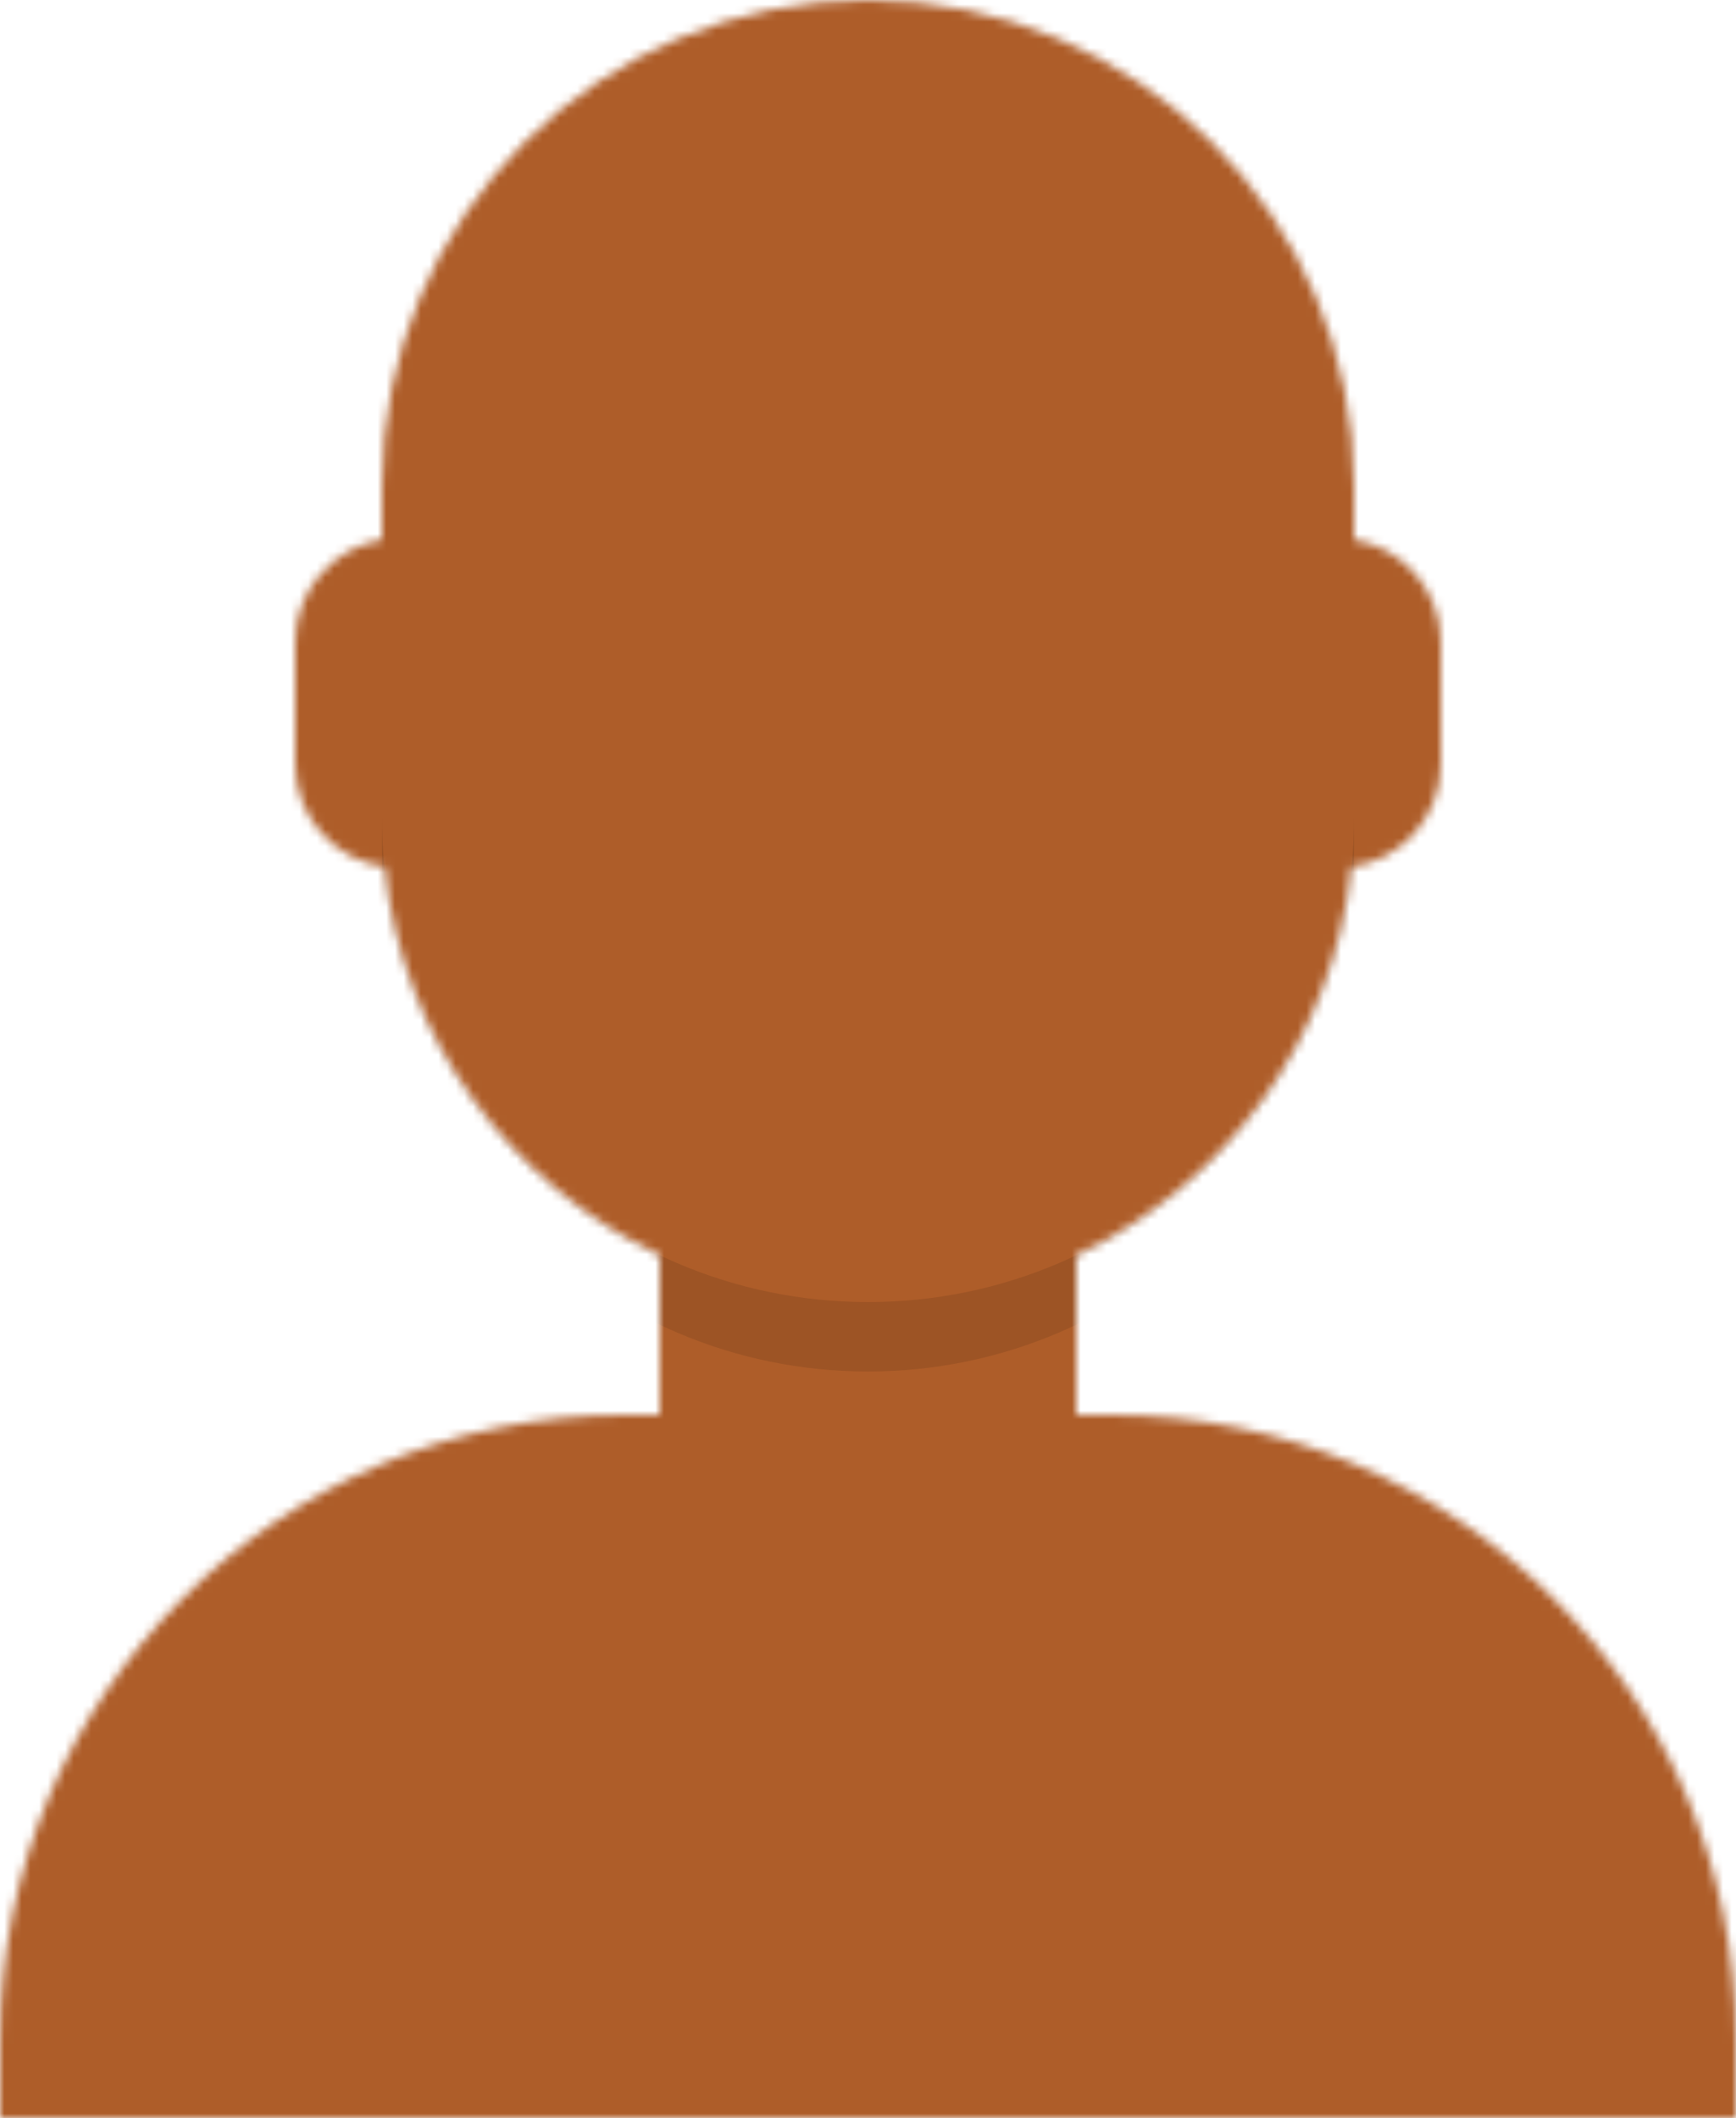 <svg width="200" height="244" viewBox="0 0 200 244" fill="none" xmlns="http://www.w3.org/2000/svg">
<mask id="mask0_1_947" style="mask-type:alpha" maskUnits="userSpaceOnUse" x="0" y="0" width="200" height="244">
<path d="M124 144.611V163H128C167.764 163 200 195.236 200 235V244H0V235C0 195.236 32.236 163 72 163H76V144.611C58.763 136.422 46.372 119.687 44.305 99.881C38.48 99.058 34 94.052 34 88V74C34 68.054 38.325 63.118 44 62.166V56C44 25.072 69.072 0 100 0C130.928 0 156 25.072 156 56V62.166C161.675 63.118 166 68.054 166 74V88C166 94.052 161.52 99.058 155.695 99.881C153.628 119.687 141.237 136.422 124 144.611Z" fill="white"/>
</mask>
<g mask="url(#mask0_1_947)">
<path d="M124 144.611V163H128C167.764 163 200 195.236 200 235V244H0V235C0 195.236 32.236 163 72 163H76V144.611C58.763 136.422 46.372 119.687 44.305 99.881C38.48 99.058 34 94.052 34 88V74C34 68.054 38.325 63.118 44 62.166V56C44 25.072 69.072 0 100 0C130.928 0 156 25.072 156 56V62.166C161.675 63.118 166 68.054 166 74V88C166 94.052 161.52 99.058 155.695 99.881C153.628 119.687 141.237 136.422 124 144.611Z" fill="#D0C6AC"/>
<path d="M232 0H-32V244H232V0Z" fill="#AE5D29"/>
<path fill-rule="evenodd" clip-rule="evenodd" d="M156 79V102C156 132.928 130.928 158 100 158C69.072 158 44 132.928 44 102V79V94C44 124.928 69.072 150 100 150C130.928 150 156 124.928 156 94V79Z" fill="black" fill-opacity="0.1"/>
</g>
</svg>
